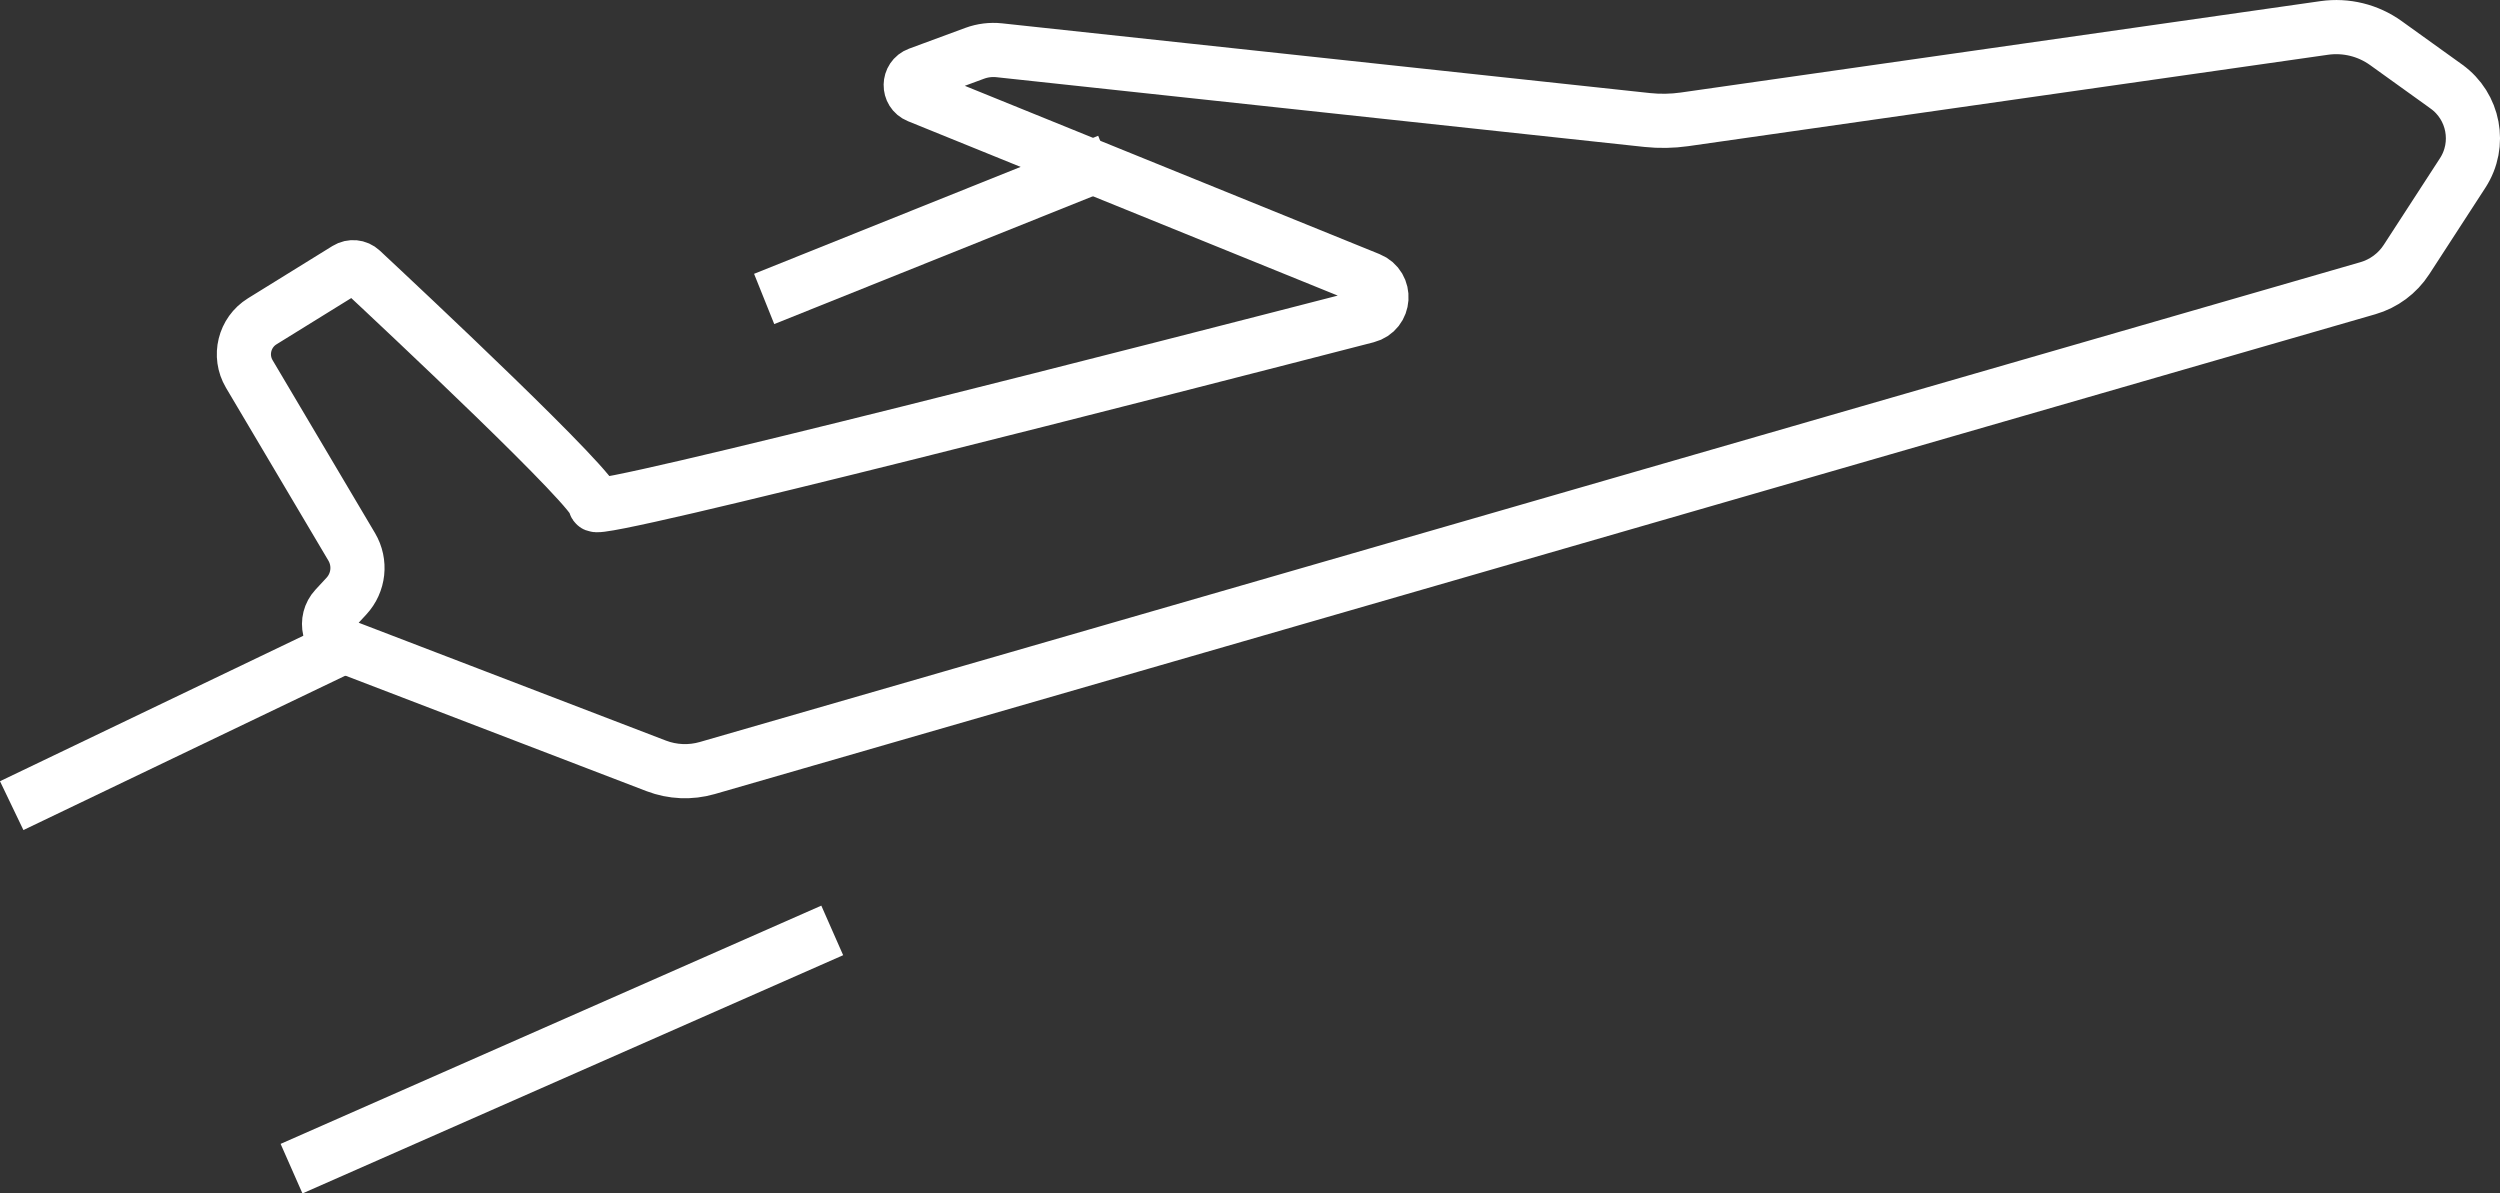<?xml version="1.0" encoding="UTF-8"?>
<svg id="Layer_2" data-name="Layer 2" xmlns="http://www.w3.org/2000/svg" viewBox="0 0 461.62 220.36">
  <rect x="0" y="0" width="461.62" height="220.36" fill="#333333" stroke="none"/>
  <defs>
    <style>
      .cls-1 {
        fill: none;
        stroke: #fff;
        stroke-miterlimit: 10;
        stroke-width: 10px;
      }
    </style>
  </defs>
  <g id="Layer_3" data-name="Layer 3">
    <g>
      <path class="cls-1" d="M451.72,15.98l-11.18-8.03c-3.29-2.36-7.36-3.36-11.37-2.79l-118.15,16.88c-2.27.32-4.57.36-6.85.12l-119.68-12.88c-1.53-.16-3.07.03-4.51.56l-10.4,3.84c-1.86.69-1.9,3.31-.06,4.06l83.32,33.81c3.21,1.3,2.91,5.94-.45,6.81-34.66,8.95-143.13,36.82-142.46,34.82.72-2.15-35.95-36.47-43.21-43.25-.73-.68-1.83-.79-2.69-.26l-15.61,9.66c-3.31,2.05-4.37,6.37-2.39,9.72l18.91,31.92c1.73,2.92,1.33,6.62-.98,9.11l-2.03,2.19c-2.11,2.27-1.25,5.94,1.64,7.05l57.61,22.1c3.01,1.15,6.31,1.29,9.4.4L437.22,53.22c2.94-.85,5.48-2.73,7.14-5.3l10.37-15.98c3.42-5.27,2.09-12.29-3-15.95Z"/>
      <path class="cls-1" d="M153.67,171.8c-33.28,14.66-66.56,29.32-99.84,43.99"/>
      <line class="cls-1" x1="63.57" y1="119.31" x2="2.16" y2="148.76"/>
      <path class="cls-1" d="M204.64,29.71c-21.18,8.5-42.36,16.99-63.54,25.49"/>
    </g>
  </g>
</svg>